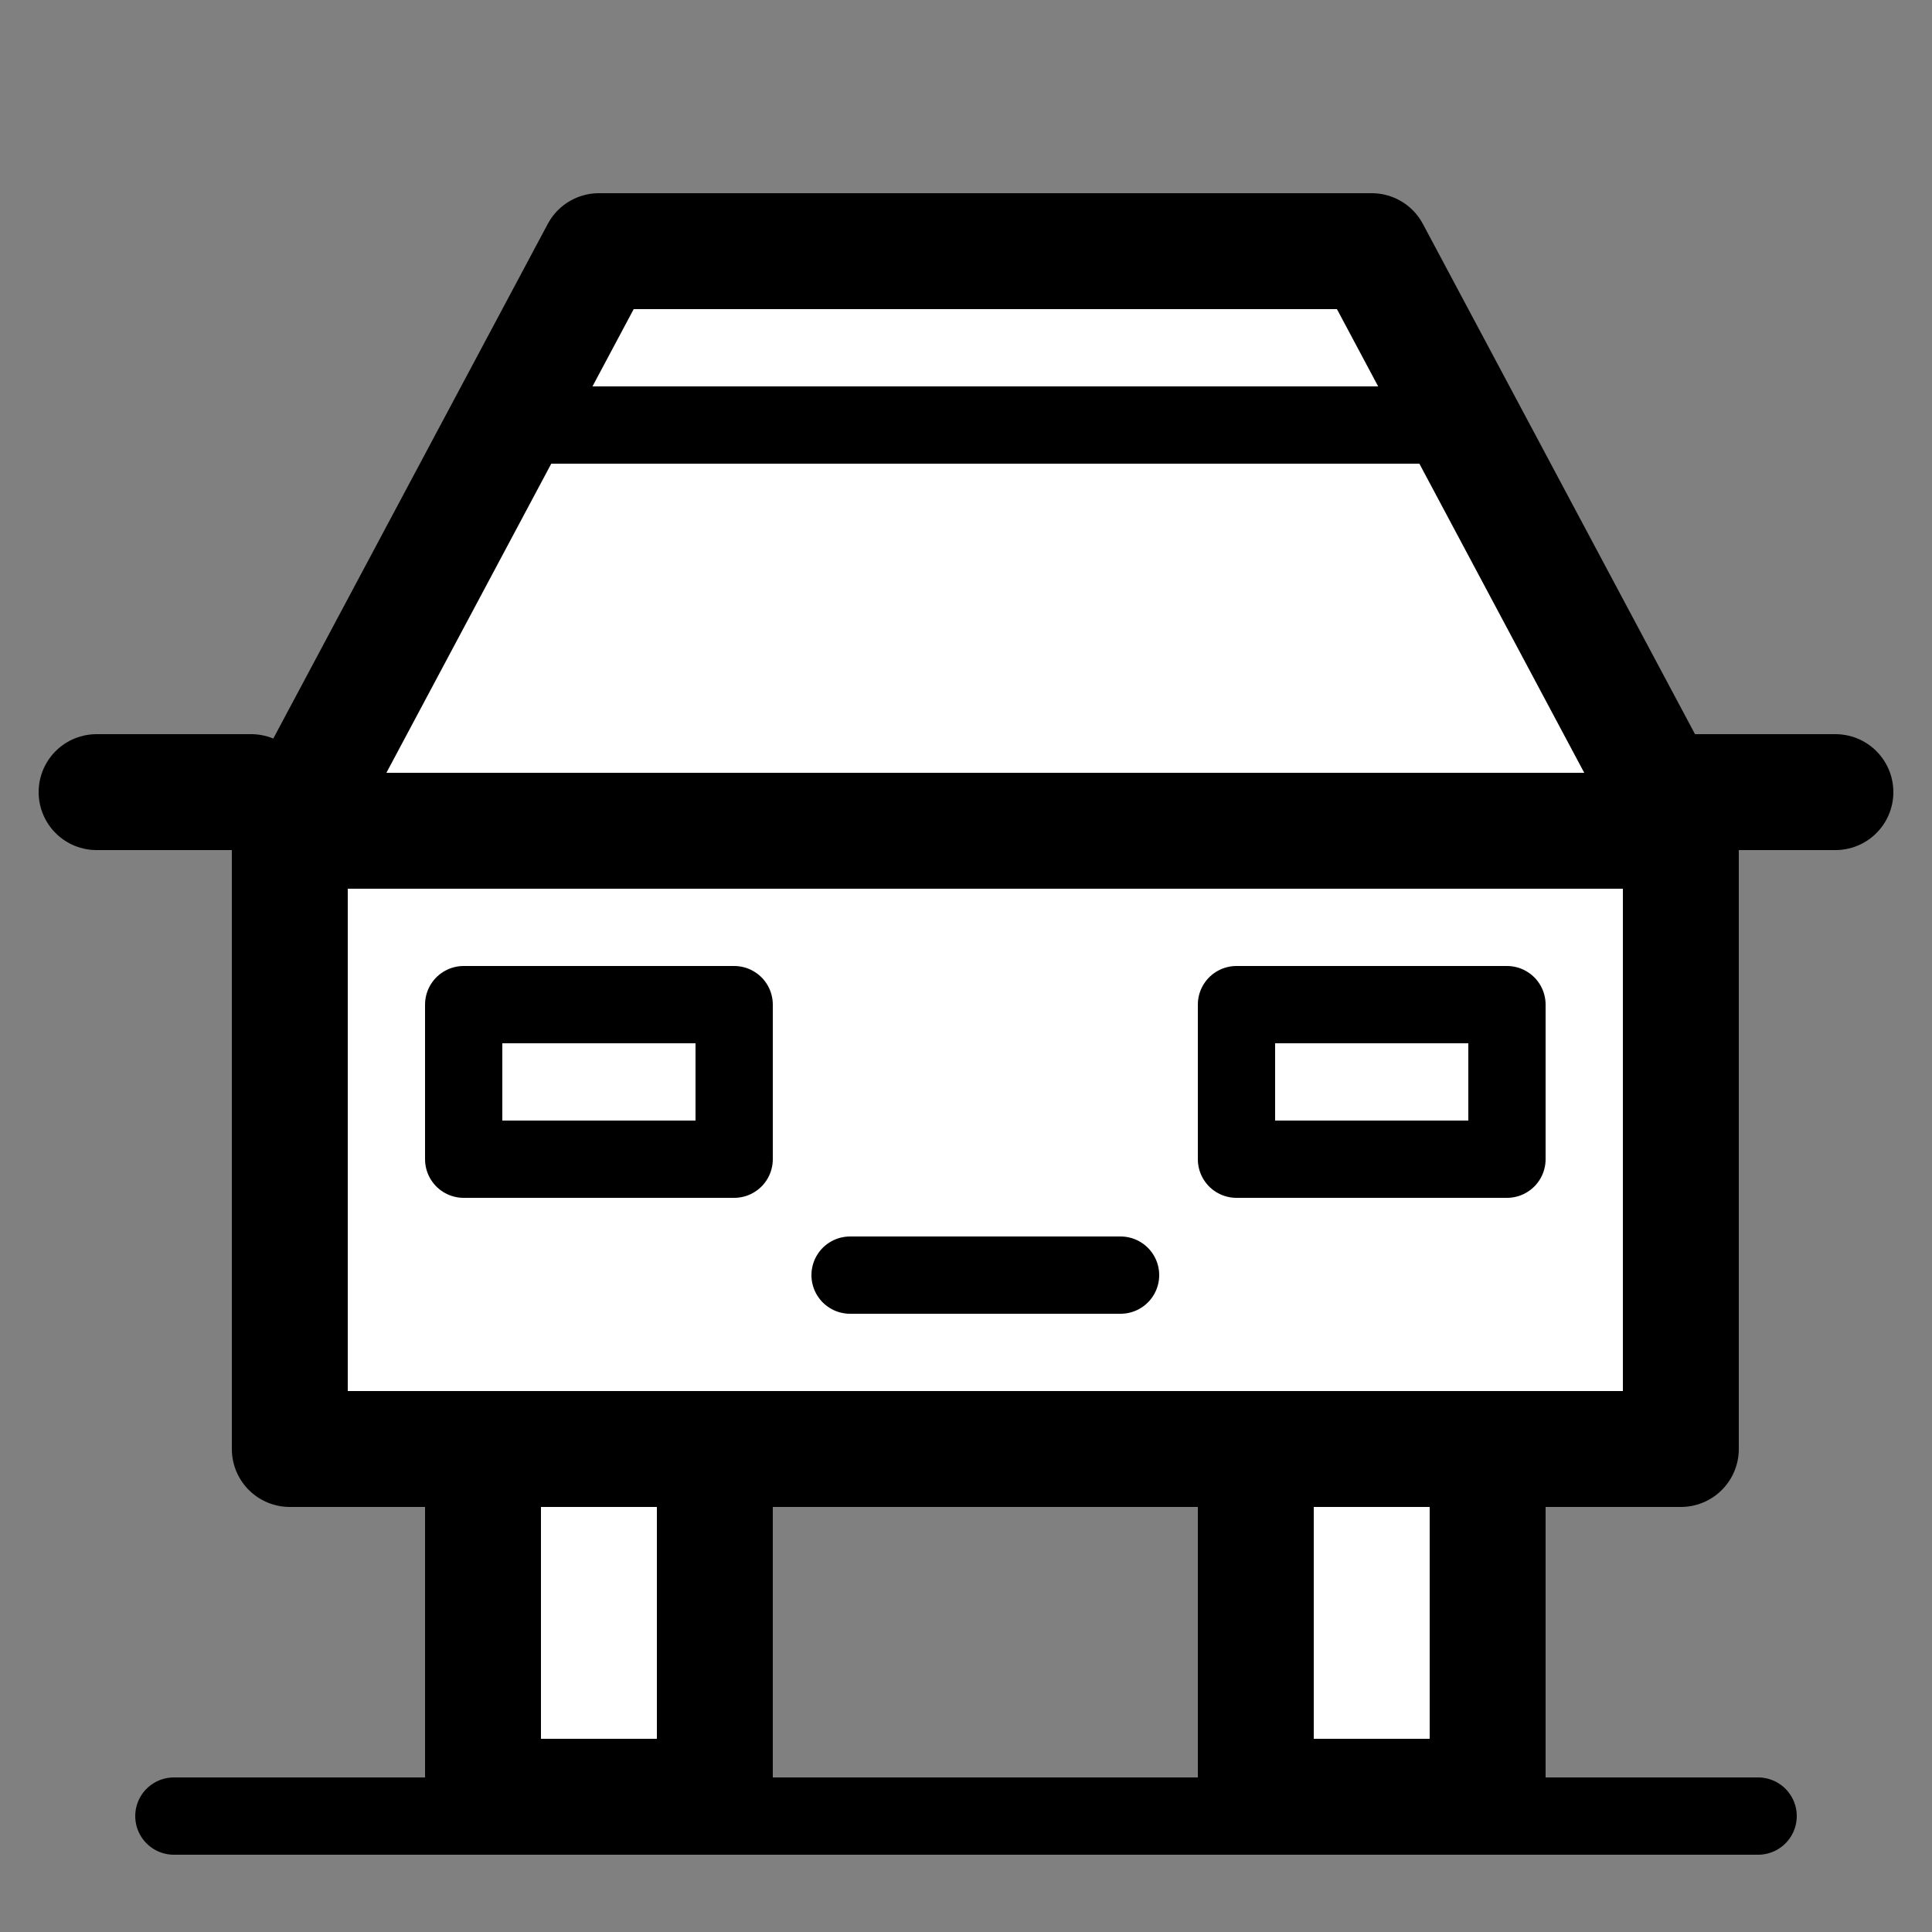 <?xml version="1.0" encoding="utf-8"?>
<!-- Generator: Adobe Illustrator 18.1.1, SVG Export Plug-In . SVG Version: 6.00 Build 0)  -->
<svg version="1.1" id="Comments" xmlns="http://www.w3.org/2000/svg" xmlns:xlink="http://www.w3.org/1999/xlink" x="0px" y="0px"
	 viewBox="0 0 50 50" enable-background="new 0 0 50 50"  xml:space="preserve">
<rect x="0" y="0" width="50" height="50" fill="#808080" stroke="none"/>
<rect x="12.5" y="37.5" display="inline" fill="#FFFFFF" stroke="#000000" stroke-width="3" stroke-linecap="round" stroke-linejoin="round" stroke-miterlimit="10" width="6" height="9"/>
<rect x="32.5" y="37.5" display="inline" fill="#FFFFFF" stroke="#000000" stroke-width="3" stroke-linecap="round" stroke-linejoin="round" stroke-miterlimit="10" width="6" height="9"/>
<polygon display="inline" fill="#FFFFFF" stroke="#000000" stroke-width="3" stroke-linecap="round" stroke-linejoin="round" stroke-miterlimit="10" points="
	35.5,6.5 43.5,21.5 43.5,37.5 7.5,37.5 7.5,21.5 15.5,6.5 "/>
<line display="inline" fill="none" stroke="#000000" stroke-width="2" stroke-linecap="round" stroke-linejoin="round" stroke-miterlimit="10" x1="45.5" y1="47" x2="4.5" y2="47"/>
<line display="inline" fill="none" stroke="#000000" stroke-width="2" stroke-linecap="round" stroke-linejoin="round" stroke-miterlimit="10" x1="22" y1="33" x2="29" y2="33"/>
<line display="inline" fill="none" stroke="#000000" stroke-width="2" stroke-linecap="round" stroke-linejoin="round" stroke-miterlimit="10" x1="14" y1="11" x2="37" y2="11"/>
<line display="inline" fill="none" stroke="#000000" stroke-width="3" stroke-linecap="round" stroke-linejoin="round" stroke-miterlimit="10" x1="6.5" y1="20.5" x2="2.5" y2="20.5"/>
<line display="inline" fill="none" stroke="#000000" stroke-width="3" stroke-linecap="round" stroke-linejoin="round" stroke-miterlimit="10" x1="47.5" y1="20.5" x2="43.5" y2="20.5"/>
<line display="inline" fill="none" stroke="#000000" stroke-width="3" stroke-linecap="round" stroke-linejoin="round" stroke-miterlimit="10" x1="7.5" y1="21.5" x2="43.5" y2="21.5"/>
<rect x="12" y="26" display="inline" fill="none" stroke="#000000" stroke-width="2" stroke-linecap="round" stroke-linejoin="round" stroke-miterlimit="10" width="7" height="4"/>
<rect x="32" y="26" display="inline" fill="none" stroke="#000000" stroke-width="2" stroke-linecap="round" stroke-linejoin="round" stroke-miterlimit="10" width="7" height="4"/>
</svg>
